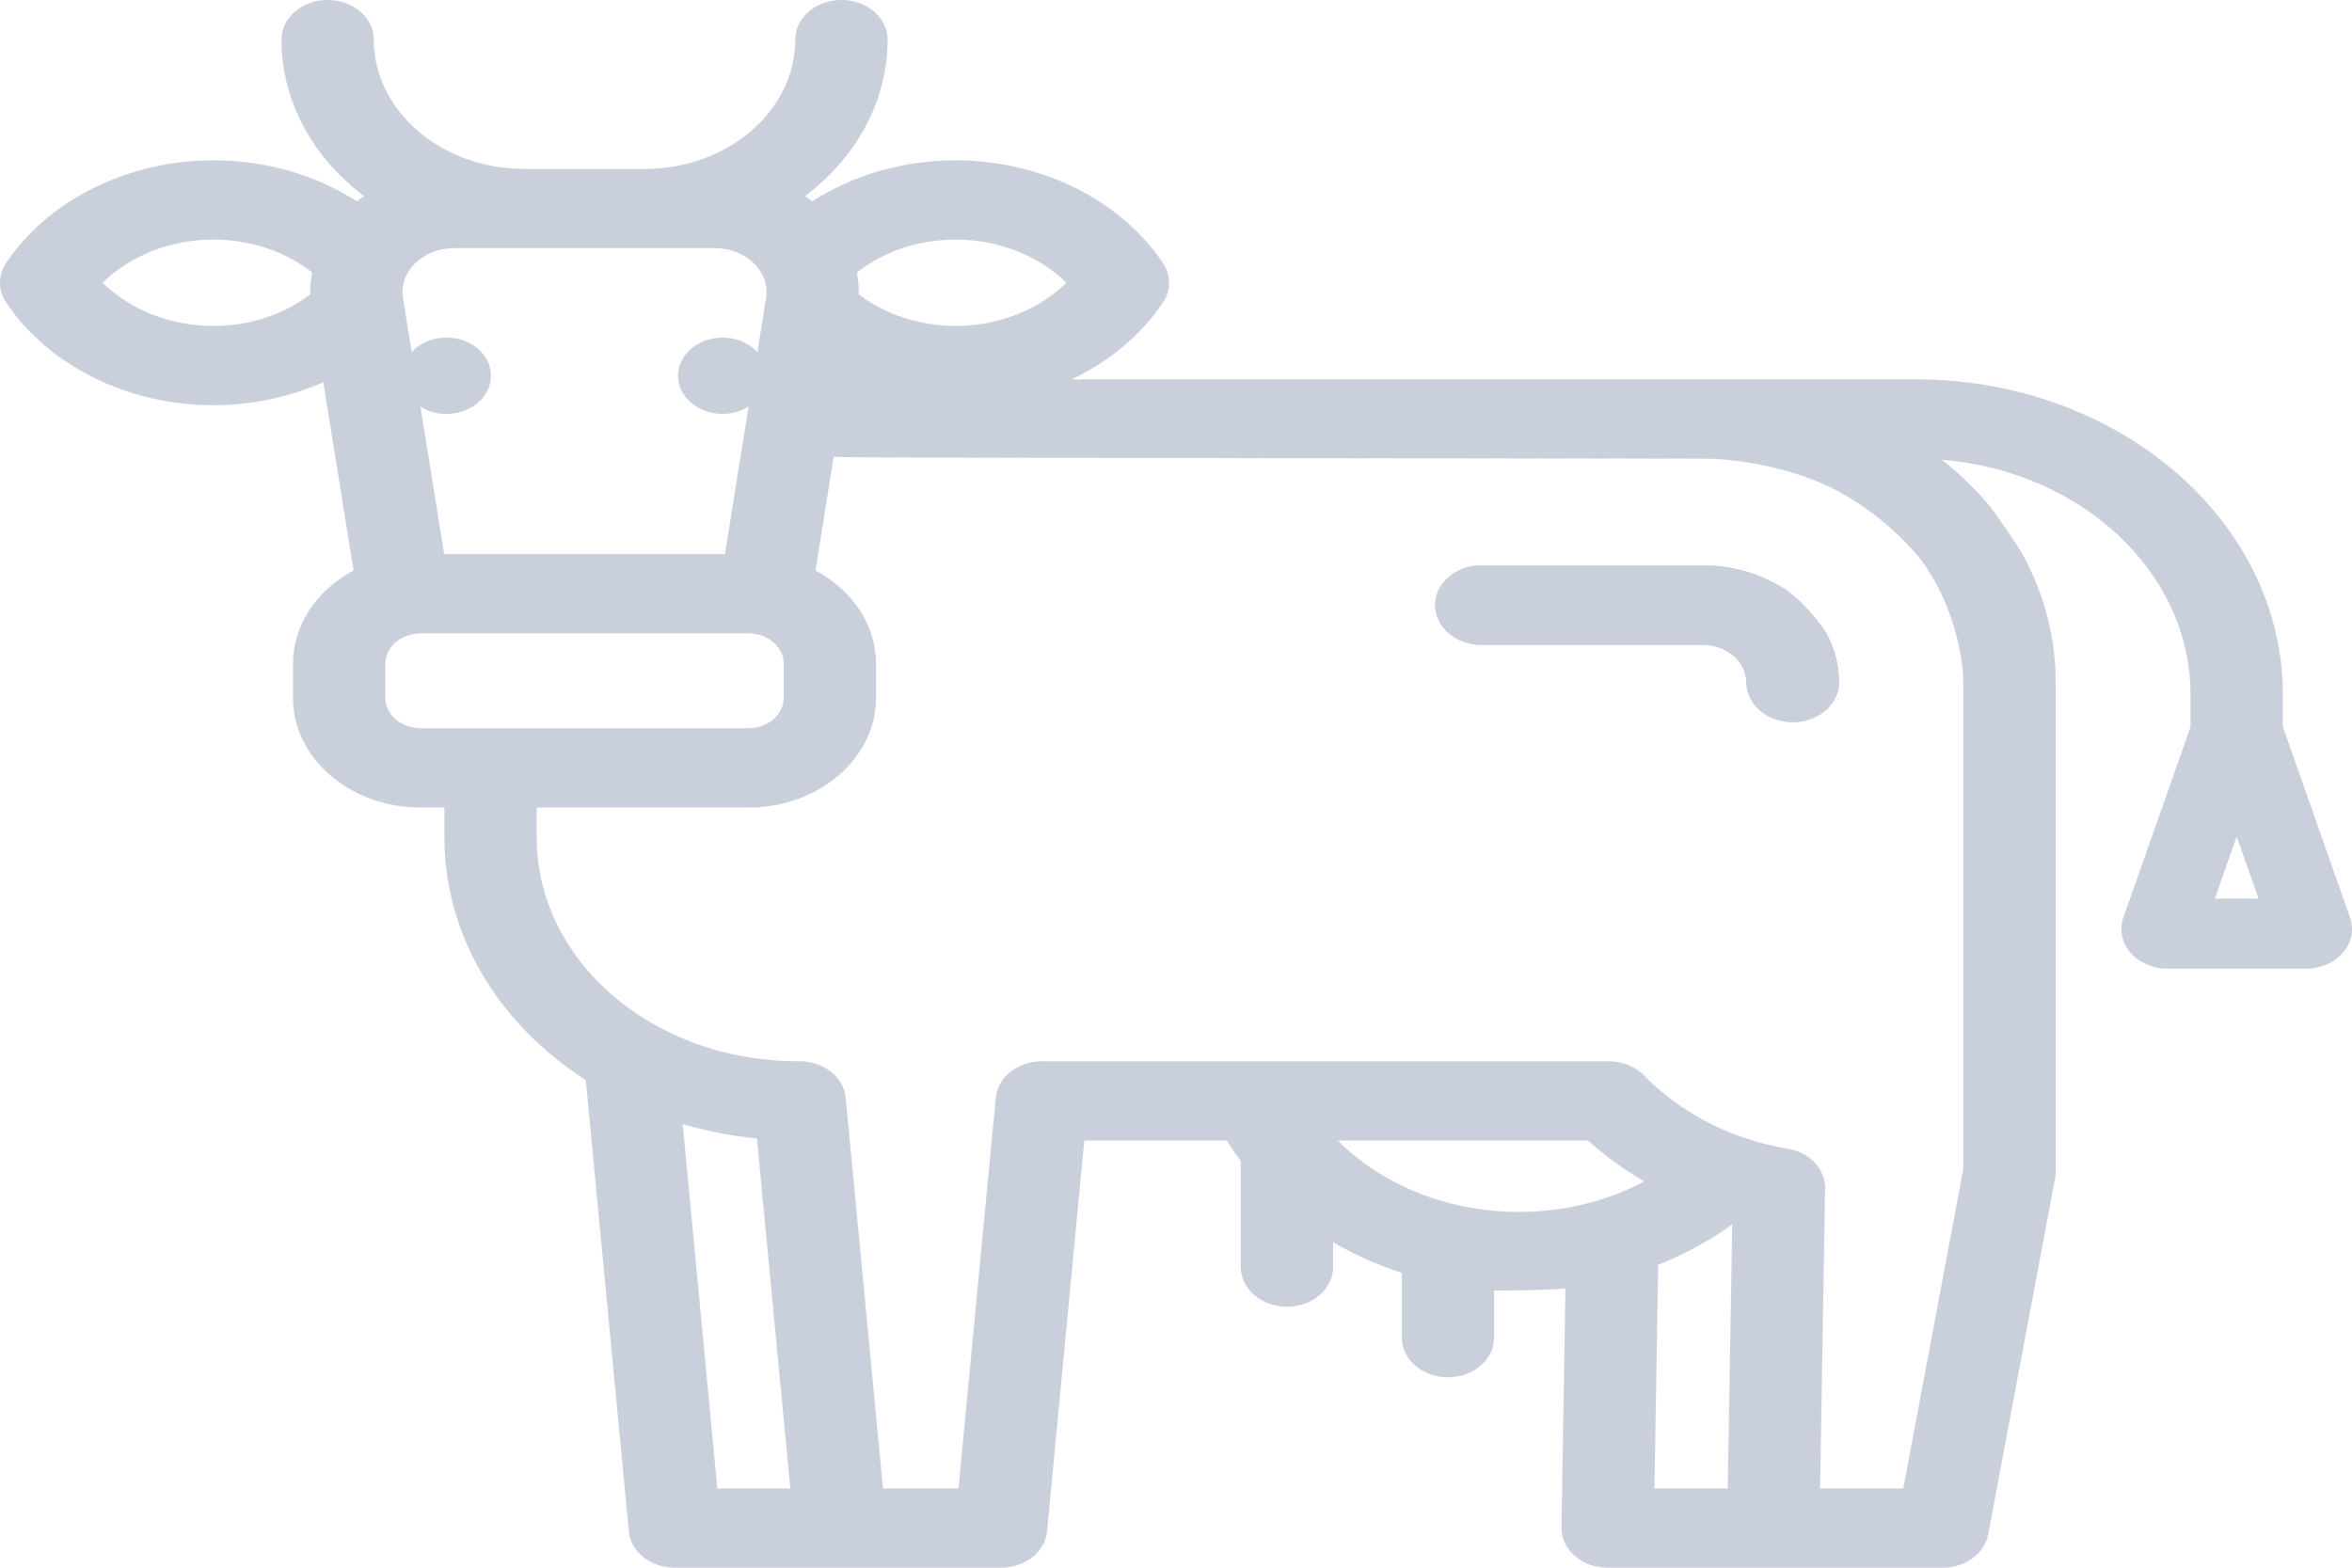 <svg width="30" height="20" viewBox="0 0 30 20" fill="none" xmlns="http://www.w3.org/2000/svg">
<path d="M23.298 8.086C23.278 8.046 23.062 7.73 22.788 7.532C22.703 7.471 22.486 7.369 22.486 7.369C22.248 7.267 21.99 7.215 21.72 7.215H18.896C18.571 7.215 18.308 7.441 18.308 7.72C18.308 7.999 18.571 8.225 18.896 8.225H21.72C21.936 8.225 22.091 8.329 22.174 8.427C22.243 8.508 22.278 8.634 22.278 8.706C22.278 8.985 22.542 9.211 22.866 9.211C23.191 9.211 23.455 8.985 23.455 8.706C23.455 8.489 23.402 8.28 23.298 8.086Z" fill="#C9D0DC" stroke="#C9D0DC" stroke-width="0.001"/>
<path d="M23.298 8.086C23.278 8.046 23.062 7.73 22.788 7.532C22.703 7.471 22.486 7.369 22.486 7.369C22.248 7.267 21.99 7.215 21.72 7.215H18.896C18.571 7.215 18.308 7.441 18.308 7.72C18.308 7.999 18.571 8.225 18.896 8.225H21.72C21.936 8.225 22.091 8.329 22.174 8.427C22.243 8.508 22.278 8.634 22.278 8.706C22.278 8.985 22.542 9.211 22.866 9.211C23.191 9.211 23.455 8.985 23.455 8.706C23.455 8.489 23.402 8.28 23.298 8.086Z" fill="#C9D0DC" stroke="#C9D0DC" stroke-width="0.001"/>
<path d="M29.975 11.707L29.118 9.273V8.862C29.118 6.644 27.017 4.84 24.436 4.84H13.668C14.145 4.613 14.552 4.278 14.833 3.86C14.938 3.704 14.938 3.511 14.832 3.354C14.288 2.547 13.277 2.046 12.192 2.046C11.521 2.046 10.883 2.232 10.36 2.57C10.33 2.546 10.3 2.523 10.268 2.502C10.913 2.014 11.321 1.299 11.321 0.505C11.321 0.226 11.057 0 10.732 0C10.408 0 10.144 0.226 10.144 0.505C10.144 1.415 9.282 2.156 8.222 2.156H6.689C5.63 2.156 4.767 1.415 4.767 0.505C4.767 0.226 4.504 0 4.179 0C3.854 0 3.591 0.226 3.591 0.505C3.591 1.3 3.998 2.014 4.644 2.502C4.612 2.524 4.581 2.546 4.551 2.569C4.029 2.232 3.391 2.046 2.72 2.046C1.635 2.046 0.622 2.547 0.079 3.354C-0.026 3.511 -0.026 3.703 0.079 3.86C0.622 4.668 1.634 5.169 2.72 5.169C3.214 5.169 3.695 5.066 4.124 4.875L4.51 7.278C4.047 7.525 3.738 7.966 3.738 8.467V8.904C3.738 9.675 4.468 10.302 5.366 10.302H5.669V10.684C5.669 11.911 6.338 13.05 7.472 13.778L8.021 19.536C8.046 19.798 8.301 20 8.607 20H12.768C13.075 20 13.329 19.798 13.355 19.536L13.83 14.55H15.648C15.704 14.639 15.764 14.726 15.827 14.81V16.165C15.827 16.444 16.09 16.67 16.415 16.67C16.74 16.67 17.003 16.444 17.003 16.165V15.847C17.276 16.006 17.57 16.138 17.881 16.239V17.065C17.881 17.344 18.144 17.57 18.469 17.57C18.794 17.57 19.057 17.344 19.057 17.065V16.462C19.162 16.469 19.773 16.459 19.968 16.436L19.917 19.488C19.915 19.623 19.976 19.753 20.087 19.849C20.197 19.946 20.348 20 20.505 20H24.778C25.067 20 25.313 19.82 25.359 19.575L26.212 15.033C26.217 15.006 26.22 14.979 26.22 14.953V8.706C26.22 8.145 26.082 7.603 25.812 7.097C25.754 6.987 25.464 6.559 25.385 6.465C25.204 6.246 24.997 6.046 24.768 5.865C26.546 6.009 27.941 7.298 27.941 8.862V9.273L27.084 11.707C27.03 11.86 27.064 12.025 27.175 12.154C27.286 12.282 27.461 12.358 27.647 12.358H29.412C29.598 12.358 29.773 12.282 29.884 12.154C29.995 12.025 30.029 11.86 29.975 11.707ZM3.958 3.756C3.619 4.014 3.179 4.159 2.72 4.159C2.175 4.159 1.661 3.953 1.308 3.607C1.661 3.262 2.175 3.056 2.72 3.056C3.192 3.056 3.639 3.206 3.982 3.476C3.964 3.568 3.956 3.662 3.958 3.756ZM12.192 3.056C12.736 3.056 13.251 3.262 13.603 3.607C13.251 3.953 12.736 4.159 12.192 4.159C11.733 4.159 11.293 4.014 10.953 3.756C10.955 3.662 10.947 3.568 10.929 3.476C11.272 3.206 11.719 3.056 12.192 3.056ZM5.295 3.359C5.422 3.235 5.597 3.166 5.789 3.166H9.122C9.314 3.166 9.489 3.235 9.616 3.359C9.742 3.483 9.797 3.642 9.771 3.805L9.661 4.492C9.556 4.38 9.397 4.307 9.217 4.307C8.904 4.307 8.649 4.525 8.649 4.794C8.649 5.063 8.904 5.28 9.217 5.28C9.341 5.28 9.455 5.245 9.549 5.187V5.188L9.247 7.069H5.665L5.362 5.187V5.187C5.456 5.246 5.571 5.28 5.695 5.28C6.008 5.28 6.262 5.063 6.262 4.794C6.262 4.525 6.008 4.307 5.695 4.307C5.515 4.307 5.355 4.38 5.251 4.492L5.141 3.805C5.114 3.642 5.169 3.483 5.295 3.359ZM5.366 9.291C5.117 9.291 4.915 9.117 4.915 8.904V8.467C4.915 8.253 5.117 8.08 5.366 8.08H9.546C9.794 8.08 9.997 8.253 9.997 8.467V8.904C9.997 9.117 9.794 9.291 9.546 9.291H5.366ZM9.149 18.99L8.707 14.34C9.013 14.43 9.331 14.492 9.655 14.524L10.081 18.99H9.149ZM20.374 15.318C20.055 15.413 19.719 15.462 19.375 15.462C18.468 15.462 17.631 15.12 17.063 14.55H20.256C20.473 14.746 20.714 14.921 20.974 15.072C20.785 15.172 20.584 15.255 20.374 15.318ZM22.038 18.99H21.102L21.15 16.136C21.489 16.001 21.808 15.827 22.095 15.619L22.038 18.99ZM25.043 8.706V14.912L24.277 18.99H23.215L23.279 15.159C23.283 14.914 23.082 14.702 22.802 14.655C22.615 14.625 22.427 14.577 22.241 14.514C21.751 14.346 21.312 14.072 20.97 13.721C20.858 13.606 20.693 13.54 20.519 13.54H13.288C12.982 13.54 12.727 13.741 12.702 14.003L12.226 18.99H11.262L10.786 14.003C10.761 13.741 10.506 13.54 10.2 13.54H10.196C10.187 13.539 10.178 13.539 10.169 13.539C9.522 13.539 8.896 13.379 8.357 13.078C7.411 12.548 6.845 11.653 6.845 10.684V10.302H9.546C10.443 10.302 11.173 9.675 11.173 8.904V8.467C11.173 7.966 10.864 7.525 10.401 7.278L10.633 5.829C10.688 5.843 21.719 5.851 21.719 5.851C22.353 5.851 22.965 6.049 23.196 6.148C23.201 6.15 23.853 6.396 24.427 7.051C24.849 7.532 25.043 8.291 25.043 8.706ZM28.25 11.465L28.529 10.672L28.809 11.465H28.25Z" fill="#C9D0DC" stroke="#C9D0DC" stroke-width="0.001"/>
<path d="M23.298 8.086C23.278 8.046 23.062 7.73 22.788 7.532C22.703 7.471 22.486 7.369 22.486 7.369C22.248 7.267 21.99 7.215 21.72 7.215H18.896C18.571 7.215 18.308 7.441 18.308 7.72C18.308 7.999 18.571 8.225 18.896 8.225H21.72C21.936 8.225 22.091 8.329 22.174 8.427C22.243 8.508 22.278 8.634 22.278 8.706C22.278 8.985 22.542 9.211 22.866 9.211C23.191 9.211 23.455 8.985 23.455 8.706C23.455 8.489 23.402 8.28 23.298 8.086Z" fill="#C9D0DC" stroke="#C9D0DC" stroke-width="0.001"/>
</svg>

